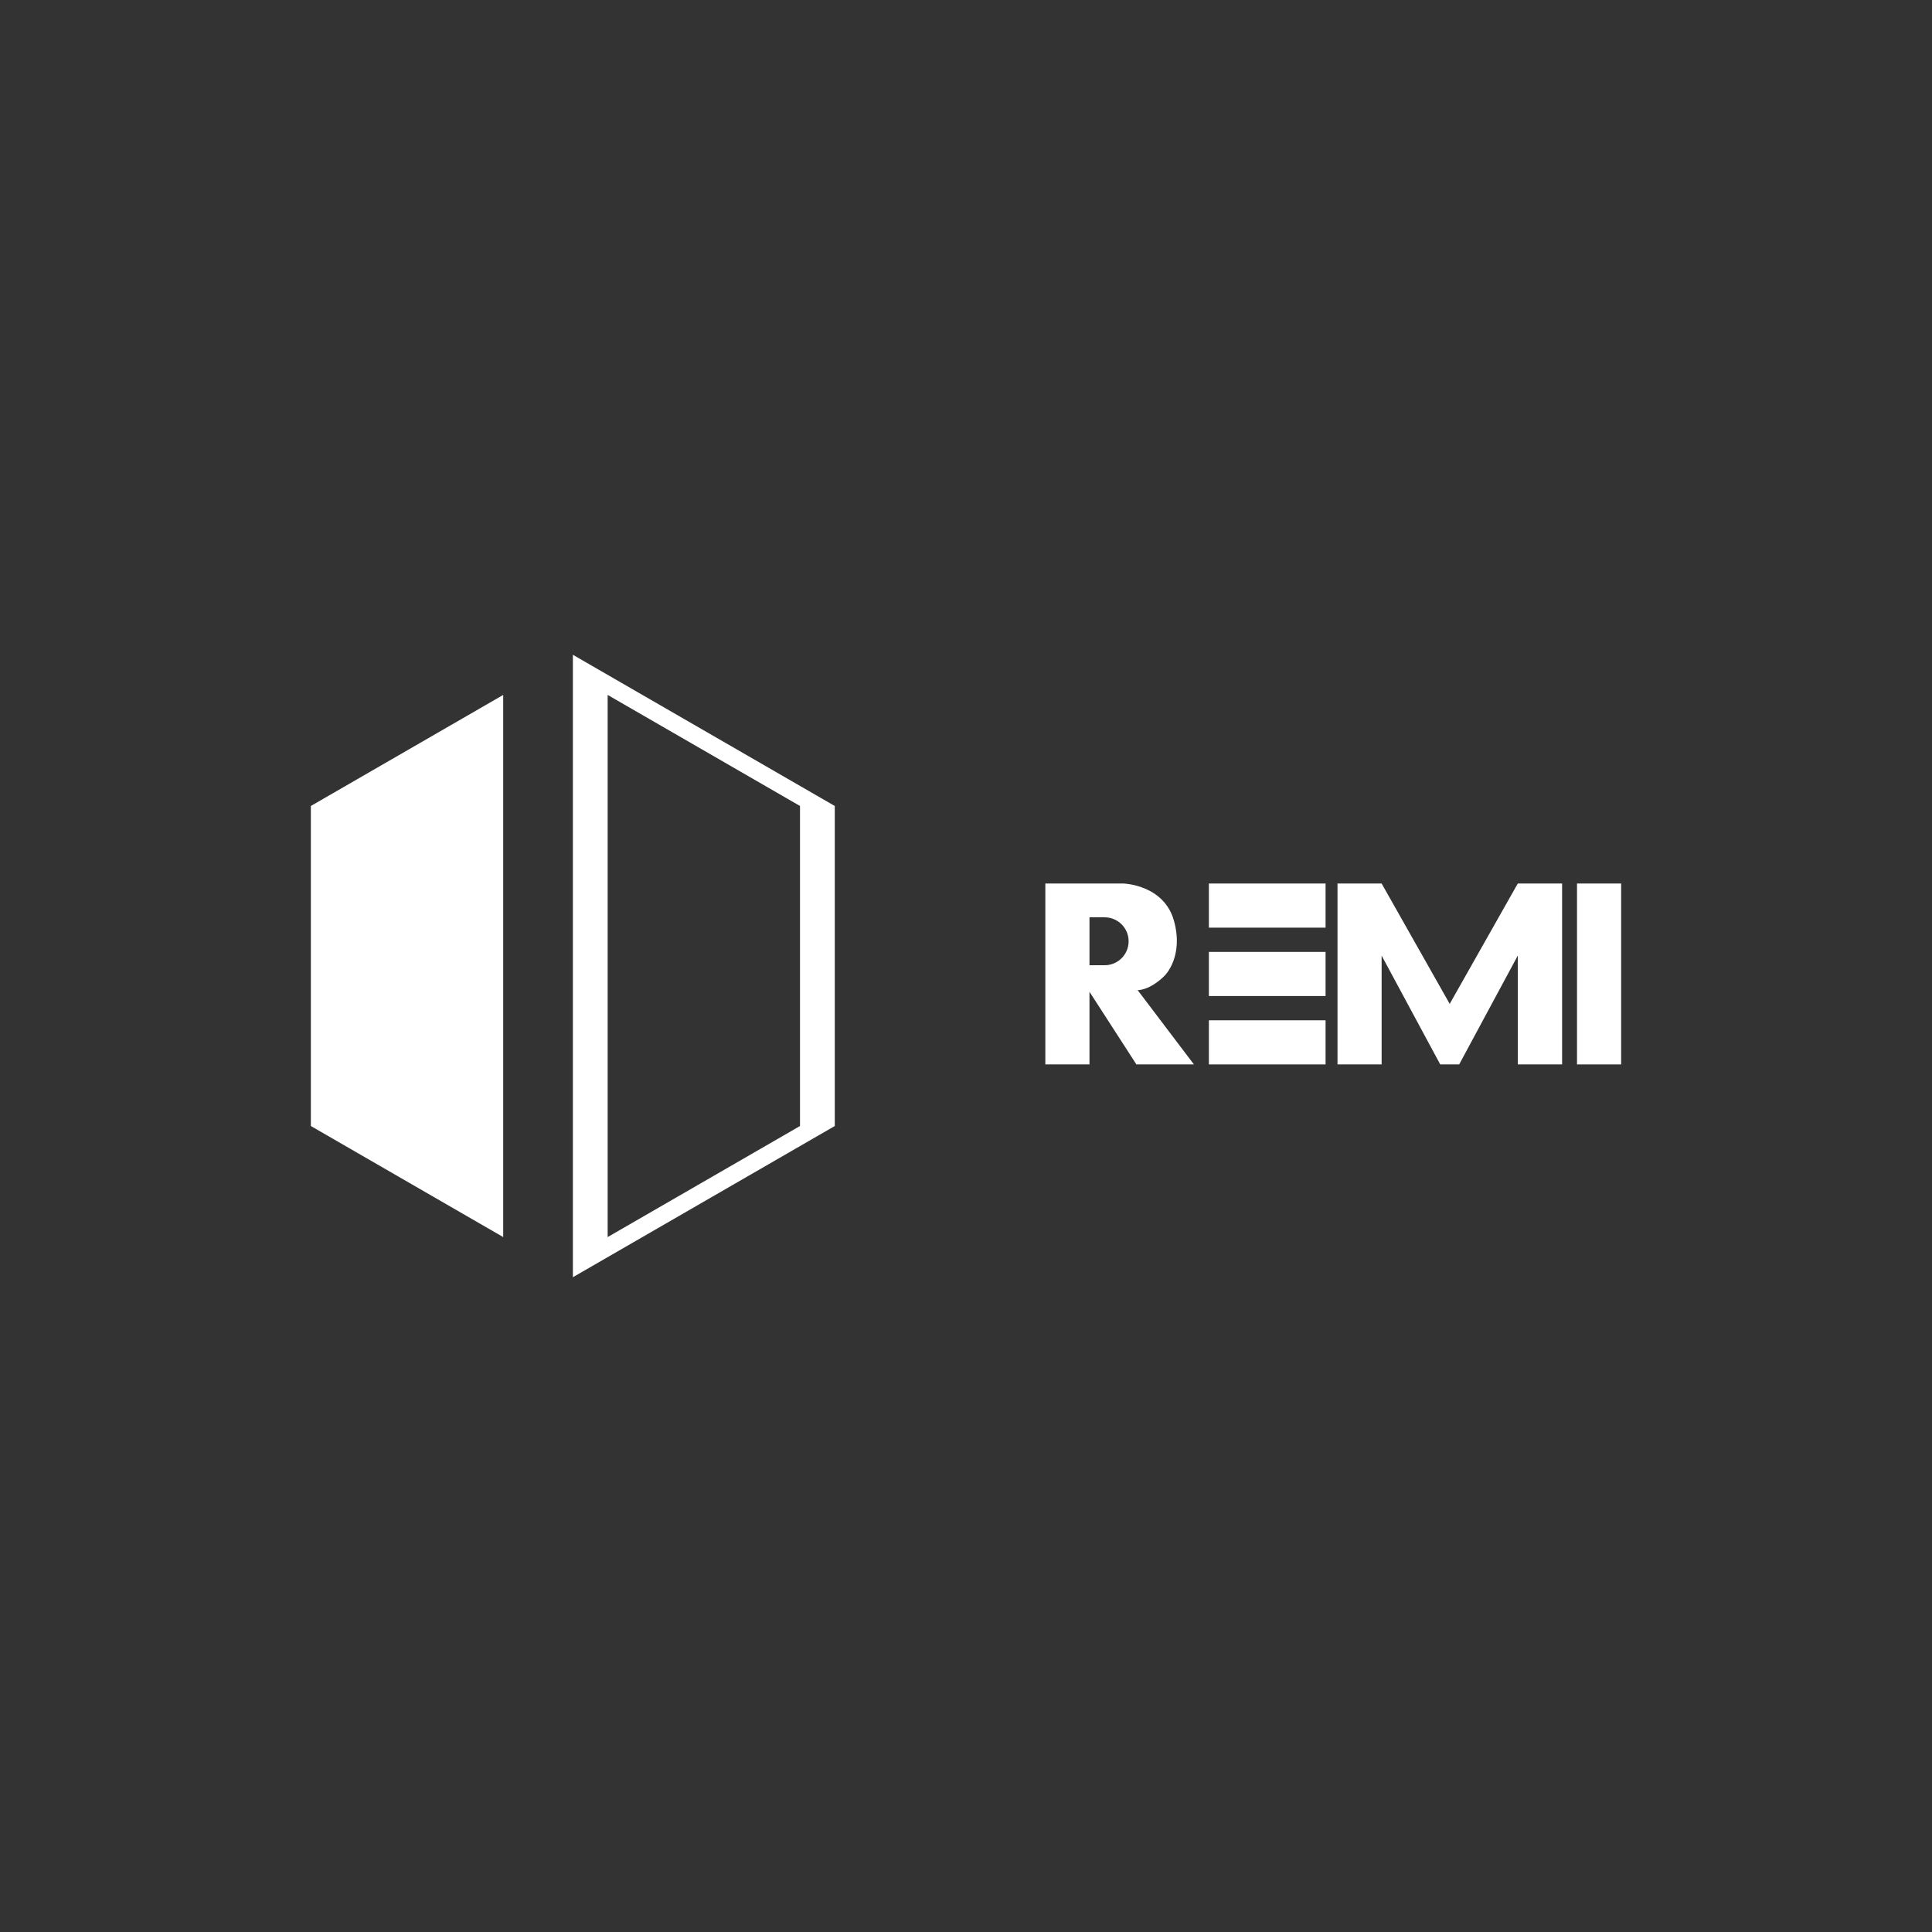 <?xml version="1.0" encoding="utf-8"?>
<!-- Generator: Adobe Illustrator 16.0.0, SVG Export Plug-In . SVG Version: 6.00 Build 0)  -->
<!DOCTYPE svg PUBLIC "-//W3C//DTD SVG 1.1//EN" "http://www.w3.org/Graphics/SVG/1.1/DTD/svg11.dtd">
<svg version="1.1" id="Layer_1" xmlns="http://www.w3.org/2000/svg" xmlns:xlink="http://www.w3.org/1999/xlink" x="0px" y="0px"
	 width="500px" height="500px" viewBox="0 0 500 500" enable-background="new 0 0 500 500" xml:space="preserve">
<rect x="0" y="0" width="500" height="500" fill="#333333" stroke="none"/>
<g>
	<g>
		<polygon fill="#FFFFFF" points="80.45,291.413 130.229,320.153 130.229,179.847 80.45,208.587 		"/>
		<path fill="#FFFFFF" d="M148.26,169.456v161.089l67.778-39.132v-82.826L148.26,169.456z M207.039,291.413l-49.779,28.74V179.847
			l49.779,28.74V291.413z"/>
	</g>
	<rect x="408.129" y="228.654" fill="#FFFFFF" width="11.421" height="46.819"/>
	<polygon fill="#FFFFFF" points="375.183,259.804 375.183,259.807 357.563,228.654 346.142,228.654 346.142,275.473 
		357.563,275.473 357.563,247.309 372.731,275.473 375.183,275.473 375.183,275.471 377.634,275.471 392.802,247.307 
		392.802,275.473 404.272,275.473 404.272,228.654 392.802,228.651 	"/>
	<rect x="312.861" y="246.353" fill="#FFFFFF" width="30.197" height="11.421"/>
	<rect x="312.861" y="228.654" fill="#FFFFFF" width="30.197" height="11.42"/>
	<rect x="312.861" y="264.052" fill="#FFFFFF" width="30.197" height="11.421"/>
	<path fill="#FFFFFF" d="M293.648,256.298l0.631-0.021c3.797-0.149,7.175-3.826,7.175-3.826s4.965-4.843,2.363-14.171
		s-13.051-9.626-13.051-9.626h-8.811h-0.098h-11.324v46.819h11.422v-18.804l12.144,18.804h14.888l-14.527-19.175H293.648z
		 M285.889,249.801h-3.933v-12.417h3.933v0.019c3.424,0,6.199,2.775,6.199,6.199C292.088,247.025,289.312,249.801,285.889,249.801z"
		/>
</g>
</svg>
